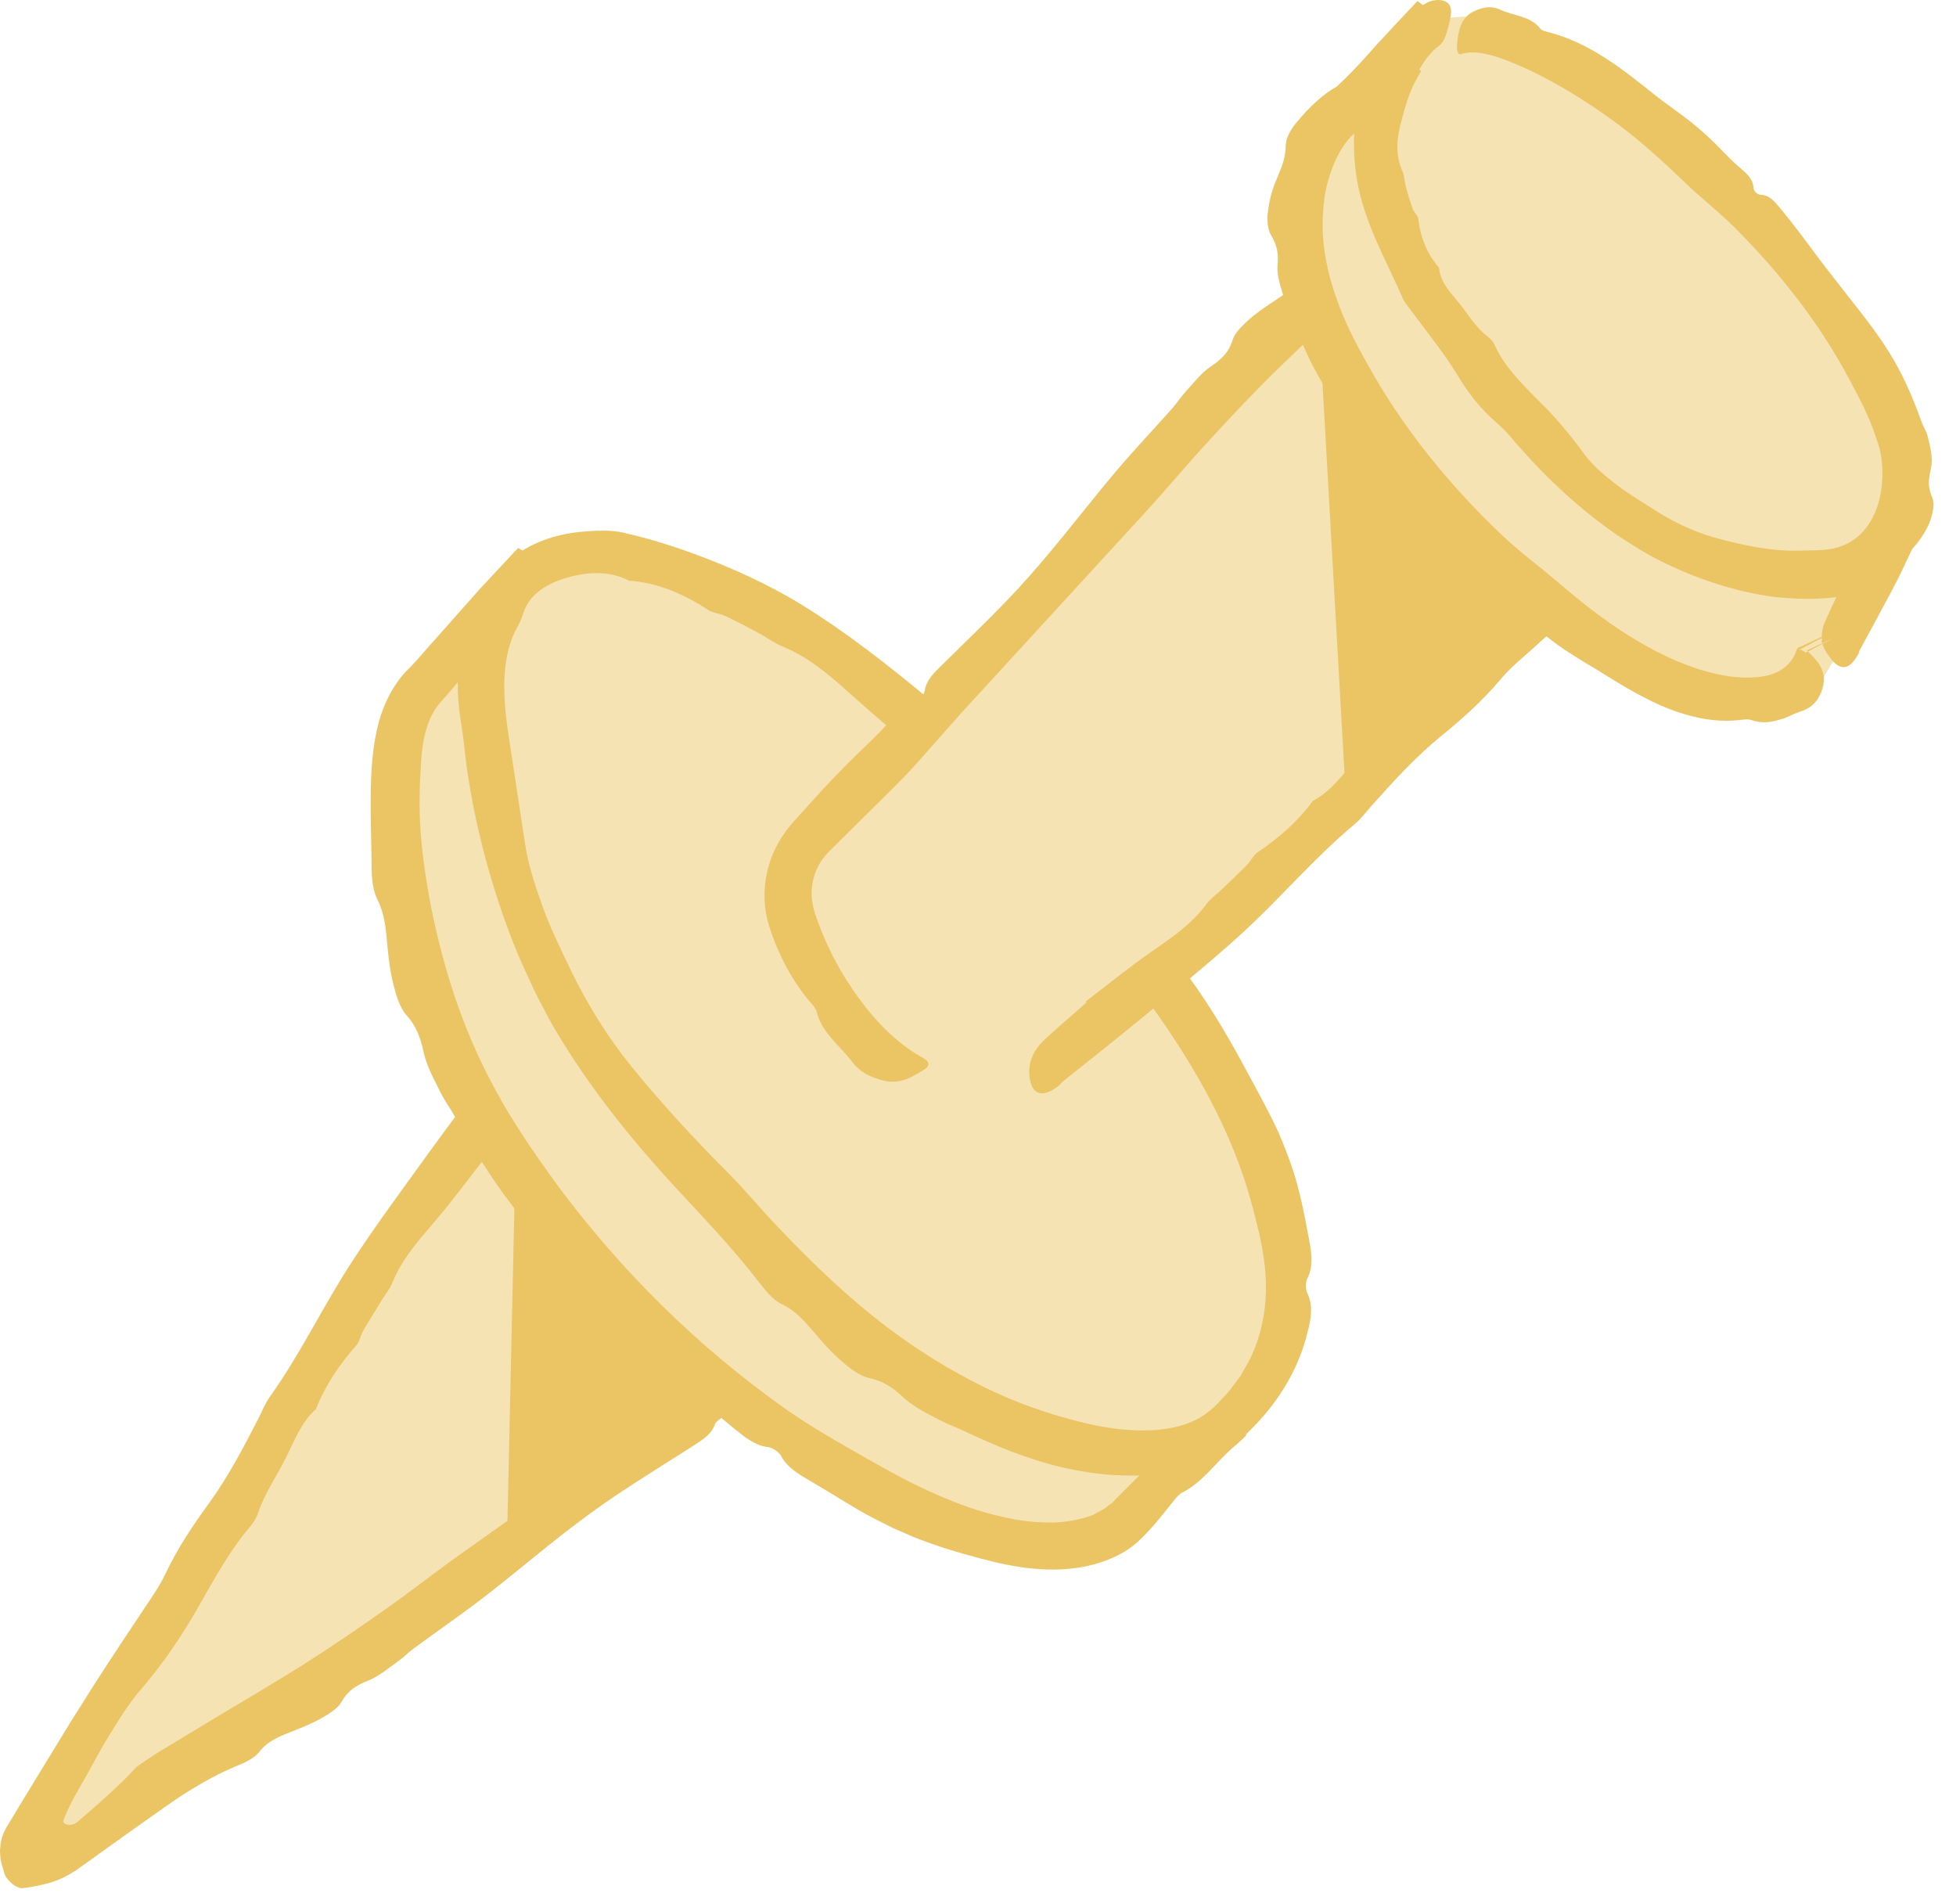<svg width="75" height="73" viewBox="0 0 75 73" fill="none" xmlns="http://www.w3.org/2000/svg">
<path d="M19.845 40.795L1.155 70.962C0.96 71.273 1.328 71.629 1.633 71.428L30.24 52.364L19.845 40.795Z" fill="#F5E3B4"/>
<path d="M18.569 44.42C17.919 45.248 17.298 46.099 16.613 46.893C16.004 47.601 15.4 48.291 15.043 49.177C14.951 49.407 14.778 49.608 14.646 49.827C14.405 50.224 14.157 50.615 13.927 51.012C13.823 51.196 13.789 51.432 13.657 51.582C13.012 52.312 12.472 53.106 12.115 54.015C11.534 54.538 11.281 55.252 10.941 55.925C10.602 56.603 10.159 57.231 9.912 57.955C9.848 58.145 9.739 58.347 9.607 58.502C8.807 59.44 8.226 60.51 7.622 61.574C6.972 62.719 6.236 63.8 5.373 64.801C4.913 65.336 4.539 65.957 4.165 66.561C3.733 67.263 3.486 67.781 3.164 68.333L3.066 68.5C2.859 68.856 2.681 69.196 2.56 69.466C2.502 69.604 2.451 69.719 2.428 69.817C2.41 69.938 2.732 70.047 2.974 69.84C4.286 68.719 4.901 68.109 5.195 67.775C5.183 67.775 5.304 67.689 5.384 67.631L5.643 67.453C5.816 67.332 5.994 67.223 6.178 67.108C6.541 66.889 6.903 66.671 7.266 66.452C8.709 65.572 10.176 64.726 11.614 63.823C12.69 63.144 13.743 62.419 14.784 61.689C15.756 61.004 16.688 60.268 17.66 59.578L26.272 53.457L27.296 52.709L27.808 52.329L28.061 52.14C28.124 52.093 28.084 52.117 28.096 52.111V52.105C28.09 52.088 28.084 52.093 28.096 52.093H28.101C28.107 52.093 28.113 52.088 28.119 52.076V52.071V52.065L28.073 52.013L27.699 51.576L26.186 49.844L21.693 44.816C20.847 43.862 20.025 42.889 19.064 42.05C18.794 41.814 18.811 41.641 19.11 41.555C19.622 41.405 20.111 41.21 20.732 41.468C21.152 41.647 21.52 41.837 21.814 42.262C22.234 42.884 22.924 43.321 23.2 44.057C23.24 44.161 23.35 44.264 23.442 44.345C25.15 45.76 26.496 47.514 27.94 49.177C28.412 49.718 28.936 50.224 29.424 50.747C29.798 51.15 30.253 51.651 30.65 52.099L30.955 52.45C30.316 52.859 29.678 53.244 29.102 53.653C28.688 53.952 28.326 54.303 27.785 54.32C27.67 54.325 27.457 54.487 27.417 54.596C27.262 55.016 26.893 55.223 26.537 55.453C25.576 56.069 24.604 56.667 23.655 57.3C22.953 57.771 22.274 58.272 21.607 58.789C20.577 59.595 19.576 60.441 18.541 61.24C17.672 61.907 16.769 62.529 15.883 63.179C15.676 63.328 15.503 63.512 15.296 63.662C14.916 63.932 14.543 64.254 14.128 64.421C13.668 64.605 13.34 64.801 13.099 65.238C12.961 65.486 12.621 65.698 12.339 65.859C11.977 66.067 11.58 66.222 11.194 66.377C10.729 66.561 10.286 66.722 9.94 67.159C9.756 67.395 9.4 67.568 9.095 67.689C8.428 67.965 7.801 68.31 7.191 68.69C6.886 68.88 6.592 69.081 6.299 69.288L4.924 70.26L2.917 71.698C2.244 72.141 1.812 72.199 1.467 72.285C1.277 72.325 1.156 72.343 1.007 72.366C0.932 72.371 0.88 72.383 0.817 72.383C0.754 72.383 0.621 72.331 0.506 72.245C0.391 72.159 0.288 72.038 0.23 71.951C0.173 71.859 0.178 71.831 0.161 71.785L0.063 71.463L0.017 71.232C0.006 71.152 0.006 71.037 0 70.945C0.023 70.715 0.012 70.467 0.247 70.053L0.932 68.92L2.692 66.038L3.647 64.525C4.291 63.524 4.947 62.535 5.609 61.545C5.868 61.16 6.138 60.768 6.334 60.349C6.794 59.382 7.375 58.502 8.002 57.645C8.755 56.609 9.342 55.482 9.923 54.349C10.056 54.084 10.171 53.802 10.337 53.56C11.528 51.898 12.397 50.046 13.513 48.343C14.416 46.962 15.4 45.639 16.36 44.304C17.102 43.275 17.873 42.262 18.633 41.238C18.684 41.169 18.707 41.083 18.759 41.02C19.202 40.444 19.611 40.433 19.875 40.997C20.105 41.497 20.082 42.044 19.731 42.59C19.346 43.194 18.932 43.787 18.529 44.385L18.569 44.42Z" fill="#EBC464"/>
<path d="M19.415 60.239L19.846 40.795L30.235 52.358L19.415 60.239Z" fill="#EBC464"/>
<path d="M47.775 52.358L45.658 49.844C44.053 43.746 38.22 37.257 35.338 34.795C34.757 34.301 32.025 31.994 28.746 29.802L25.754 26.259L20.054 22.56L16.498 26.161C13.467 28.531 15.82 36.446 17.35 40.134C22.688 53.014 38.479 63.127 43.524 58.617C43.772 58.398 43.996 58.168 44.203 57.938L47.327 54.803L47.775 52.358Z" fill="#F5E3B4"/>
<path d="M44.514 48.935C44.22 47.762 43.772 46.605 43.334 45.449C42.926 44.431 42.495 43.407 41.712 42.573C41.517 42.354 41.367 42.072 41.189 41.831C40.867 41.382 40.539 40.939 40.182 40.513C40.027 40.318 39.785 40.168 39.659 39.973C39.066 38.977 38.33 38.086 37.421 37.367C36.966 36.561 36.219 36.049 35.511 35.497C34.809 34.951 34.113 34.335 33.313 33.909C33.101 33.794 32.876 33.639 32.709 33.472C31.674 32.431 30.466 31.608 29.235 30.82L28.74 30.498C28.614 30.406 28.314 30.256 28.165 30.021C27.912 29.716 27.665 29.411 27.423 29.1C26.94 28.473 26.485 27.829 26.054 27.167L25.806 26.799C25.726 26.69 25.645 26.581 25.565 26.465L25.254 26.247L24.903 26.011L24.196 25.551C23.338 24.993 22.447 24.492 21.578 23.952L20.733 23.434L20.088 23.066C19.887 23.296 19.709 23.515 19.53 23.733C19.271 24.038 19.018 24.343 18.771 24.654C18.138 25.43 17.557 26.189 16.855 26.96C16.401 27.501 16.2 28.295 16.148 29.158C16.09 30.026 16.056 30.987 16.131 31.948C16.292 33.875 16.694 35.842 17.287 37.746C17.735 39.184 18.322 40.559 19.041 41.865C19.709 43.09 20.503 44.235 21.319 45.363C23.77 48.682 26.75 51.627 30.092 53.992C30.897 54.555 31.737 55.062 32.583 55.539C33.003 55.781 33.423 56.022 33.849 56.258C34.631 56.695 35.425 57.098 36.236 57.432C37.047 57.777 37.875 58.041 38.698 58.203C39.291 58.335 39.866 58.369 40.424 58.369C40.97 58.341 41.476 58.243 41.919 58.07C42.121 57.955 42.334 57.869 42.495 57.719L42.633 57.622L42.788 57.461L43.104 57.144L44.537 55.717L45.463 54.803C45.745 54.521 46.194 54.072 46.09 54.164V54.141V54.13V54.124L46.102 54.061L46.171 53.56C46.217 53.227 46.251 52.893 46.28 52.559C46.314 52.128 46.47 52.019 46.711 52.226C47.131 52.582 47.58 52.893 47.73 53.669C47.804 54.089 47.873 54.4 47.77 55.039C47.655 55.159 47.528 55.28 47.384 55.401C46.654 55.988 46.171 56.793 45.331 57.219C45.216 57.276 45.095 57.414 45.003 57.535C44.589 58.047 44.186 58.582 43.662 59.071C43.116 59.583 42.403 59.871 41.701 60.032C40.274 60.337 38.865 60.089 37.553 59.733C36.69 59.508 35.839 59.244 35.016 58.916L34.228 58.571L33.463 58.185C32.727 57.8 32.031 57.334 31.317 56.92C30.788 56.592 30.219 56.344 29.931 55.781C29.868 55.666 29.597 55.487 29.459 55.476C28.953 55.424 28.556 55.09 28.154 54.768C27.072 53.888 26.065 52.927 25.064 51.967C24.328 51.253 23.586 50.534 22.861 49.804C21.734 48.67 20.635 47.503 19.645 46.22C18.817 45.15 18.115 43.982 17.436 42.797C17.287 42.521 17.097 42.268 16.947 41.986C16.689 41.468 16.384 40.928 16.257 40.392C16.125 39.794 15.981 39.351 15.573 38.903C15.348 38.65 15.193 38.172 15.095 37.781C14.963 37.275 14.899 36.757 14.854 36.245C14.796 35.629 14.761 35.054 14.457 34.45C14.29 34.122 14.249 33.627 14.249 33.219C14.244 32.316 14.203 31.419 14.215 30.504C14.226 29.589 14.267 28.651 14.526 27.679C14.71 27.023 15.015 26.351 15.532 25.775C15.958 25.367 16.32 24.907 16.717 24.475L17.885 23.158L18.178 22.83L18.322 22.663L18.535 22.433L19.645 21.242L19.87 21.006C20.882 21.639 21.895 22.272 22.907 22.905L24.685 24.032L26.6 25.292L28.102 27.139L29.471 28.847L29.505 28.887L29.511 28.899L29.523 28.916C29.528 28.928 29.54 28.933 29.546 28.939L29.879 29.175C30.115 29.336 30.351 29.497 30.598 29.635C31.732 30.291 32.755 31.085 33.728 31.948C34.89 32.989 36.161 33.875 37.398 34.928C37.68 35.169 37.985 35.394 38.226 35.664C39.889 37.58 41.684 39.363 43.087 41.491C44.215 43.211 45.147 45.075 45.86 47.031C45.992 47.411 46.107 47.802 46.228 48.187C46.291 48.377 46.332 48.578 46.378 48.774L46.447 49.073L46.481 49.223L46.498 49.297C46.498 49.309 46.498 49.309 46.498 49.315C46.498 49.326 46.493 49.378 46.51 49.401C46.533 49.441 46.516 49.43 46.579 49.51L46.918 49.976L47.597 50.903C47.655 50.983 47.741 51.052 47.798 51.133C48.305 51.846 48.218 52.277 47.557 52.295C46.97 52.312 46.395 52.047 45.894 51.438L45.003 50.327C44.98 50.293 44.945 50.264 44.928 50.229L44.894 50.109L44.824 49.856L44.738 49.528L44.577 48.929L44.514 48.935Z" fill="#EBC464"/>
<path d="M39.14 30.987C37.782 29.831 24.764 18.855 20.3 22.347C17.269 24.717 19.622 32.633 21.152 36.32C26.49 49.2 42.281 59.313 47.326 54.803C54.925 48.004 43.558 34.761 39.14 30.987Z" fill="#F5E3B4"/>
<path d="M35.268 28.945C34.388 28.134 33.462 27.369 32.576 26.575C31.788 25.867 30.988 25.177 29.976 24.769C29.717 24.665 29.47 24.487 29.222 24.343C28.762 24.09 28.296 23.843 27.819 23.618C27.6 23.515 27.33 23.503 27.145 23.377C26.231 22.778 25.207 22.33 24.12 22.261C23.355 21.858 22.469 21.927 21.727 22.151C20.99 22.358 20.3 22.773 20.07 23.492C20.012 23.676 19.932 23.877 19.828 24.05C19.529 24.59 19.385 25.246 19.345 25.908C19.311 26.575 19.368 27.254 19.46 27.927C19.684 29.388 19.903 30.843 20.127 32.31C20.237 33.104 20.501 33.892 20.772 34.663C21.094 35.578 21.531 36.447 21.945 37.315C22.566 38.569 23.303 39.76 24.177 40.842C25.351 42.285 26.605 43.654 27.916 44.96C28.578 45.628 29.182 46.364 29.843 47.054C31.149 48.429 32.53 49.758 34.049 50.903C35.188 51.766 36.413 52.519 37.684 53.152C38.869 53.739 40.118 54.182 41.354 54.492C42.269 54.734 43.195 54.861 44.07 54.832C44.938 54.803 45.744 54.59 46.302 54.147C46.44 54.038 46.578 53.934 46.733 53.756C46.877 53.595 47.044 53.445 47.17 53.273L47.556 52.761L47.872 52.214C48.258 51.467 48.47 50.644 48.528 49.792C48.585 48.97 48.47 48.124 48.281 47.279C48.171 46.859 48.079 46.433 47.953 46.002C47.515 44.414 46.814 42.843 45.956 41.342C44.72 39.196 43.195 37.183 41.55 35.29C40.618 34.22 39.646 33.156 38.518 32.351C38.202 32.132 38.19 31.954 38.484 31.839C38.984 31.643 39.473 31.401 40.187 31.678C40.664 31.867 41.096 32.08 41.458 32.558C41.987 33.248 42.764 33.777 43.103 34.611C43.149 34.732 43.27 34.853 43.379 34.951C45.272 36.688 46.653 38.897 47.855 41.158C48.252 41.894 48.666 42.636 49.017 43.401C49.235 43.908 49.437 44.42 49.604 44.943C49.845 45.708 50.006 46.496 50.15 47.29C50.265 47.883 50.403 48.487 50.116 49.039C50.052 49.154 50.064 49.47 50.133 49.585C50.351 50.034 50.277 50.558 50.139 51.058C49.816 52.427 49.063 53.67 48.102 54.659C47.918 54.838 47.751 55.027 47.556 55.2C47.337 55.361 47.142 55.562 46.9 55.683C46.664 55.815 46.434 55.965 46.181 56.051L45.807 56.201C45.68 56.241 45.548 56.27 45.421 56.31C44.622 56.529 43.794 56.598 42.988 56.557C42.177 56.54 41.389 56.402 40.612 56.224C39.318 55.907 38.093 55.395 36.913 54.832C36.637 54.705 36.355 54.602 36.085 54.464C35.59 54.211 35.067 53.952 34.67 53.601C34.244 53.192 33.876 52.945 33.312 52.824C32.996 52.755 32.605 52.479 32.317 52.22C31.937 51.898 31.598 51.53 31.282 51.15C30.89 50.707 30.557 50.27 29.976 49.994C29.654 49.85 29.36 49.482 29.124 49.183C28.095 47.837 26.933 46.64 25.788 45.398C24.24 43.712 22.791 41.911 21.566 39.933C21.324 39.547 21.094 39.15 20.887 38.742C20.668 38.339 20.461 37.931 20.277 37.511C19.656 36.216 19.19 34.882 18.787 33.524C18.396 32.167 18.085 30.78 17.89 29.354C17.815 28.796 17.769 28.22 17.671 27.657C17.464 26.362 17.493 24.959 18.062 23.543C18.407 22.709 18.965 21.812 19.834 21.237C20.685 20.638 21.686 20.414 22.572 20.362C22.998 20.328 23.406 20.334 23.797 20.397C25.126 20.69 26.323 21.099 27.479 21.565C28.63 22.03 29.734 22.566 30.764 23.198C32.432 24.228 33.956 25.424 35.441 26.65C36.586 27.593 37.673 28.594 38.748 29.612C38.818 29.681 38.91 29.727 38.978 29.797C39.577 30.395 39.554 30.826 38.921 30.964C38.357 31.091 37.776 30.947 37.201 30.475L35.308 28.899L35.268 28.945Z" fill="#EBC464"/>
<path d="M51.975 9.927L30.823 31.695C29.873 32.672 29.557 34.088 29.977 35.382C30.224 36.141 30.569 36.964 31.058 37.809C32.157 39.702 33.578 41.025 34.849 41.923C36.276 42.924 38.203 42.791 39.463 41.589C46.636 34.766 53.804 27.95 60.978 21.127L51.975 9.927Z" fill="#F5E3B4"/>
<path d="M41.631 38.391C42.471 37.752 43.294 37.079 44.157 36.481C44.927 35.946 45.693 35.428 46.262 34.657C46.412 34.456 46.63 34.301 46.814 34.128C47.148 33.806 47.487 33.49 47.815 33.156C47.965 33.006 48.057 32.782 48.224 32.673C49.035 32.126 49.76 31.494 50.341 30.7C51.037 30.337 51.468 29.71 51.969 29.141C52.469 28.571 53.062 28.071 53.487 27.432C53.602 27.265 53.752 27.093 53.919 26.978C54.931 26.27 55.771 25.378 56.628 24.498C57.549 23.555 58.544 22.686 59.631 21.933C59.855 21.772 59.988 21.68 60.166 21.536C60.333 21.398 60.494 21.254 60.655 21.104L60.344 20.713L60.005 20.305L59.596 19.833L58.757 18.866C57.963 17.917 57.146 17.003 56.254 16.145C55.063 14.995 53.901 13.816 52.774 12.596C52.63 12.441 52.492 12.28 52.36 12.119L52.164 11.871L52.118 11.802L51.922 11.469L51.917 11.463L51.629 11.676L51.543 11.739L51.324 11.94L50.858 12.372C50.243 12.947 49.627 13.528 49.017 14.121C48.103 15.012 47.228 15.944 46.36 16.888C45.549 17.762 44.789 18.683 43.984 19.563L36.81 27.386L35.119 29.296C34.837 29.612 34.538 29.917 34.239 30.216L32.559 31.879L31.748 32.684C31.576 32.863 31.432 33.07 31.328 33.294C31.179 33.616 31.11 33.979 31.121 34.341C31.133 34.519 31.162 34.698 31.207 34.876C31.225 34.951 31.271 35.083 31.311 35.198L31.443 35.555C31.806 36.498 32.295 37.39 32.887 38.207C33.554 39.133 34.371 39.99 35.378 40.548C35.66 40.703 35.672 40.864 35.413 41.02C34.964 41.284 34.521 41.589 33.854 41.417C33.405 41.296 33.002 41.135 32.674 40.703C32.208 40.088 31.507 39.587 31.317 38.794C31.288 38.684 31.196 38.563 31.11 38.466C30.362 37.603 29.827 36.567 29.482 35.468C29.113 34.266 29.367 32.92 30.091 31.925C30.206 31.758 30.333 31.603 30.471 31.453L30.839 31.045L31.57 30.239C31.892 29.894 32.214 29.561 32.548 29.227C33.031 28.744 33.537 28.289 33.998 27.783C34.343 27.403 34.624 26.983 35.148 26.845C35.257 26.817 35.436 26.615 35.453 26.5C35.516 26.057 35.833 25.775 36.138 25.476C36.949 24.671 37.783 23.877 38.577 23.054C39.163 22.445 39.727 21.806 40.268 21.156C41.113 20.149 41.913 19.108 42.764 18.101C43.472 17.262 44.231 16.462 44.962 15.639C45.129 15.45 45.267 15.231 45.439 15.041C45.756 14.696 46.055 14.299 46.423 14.052C46.837 13.775 47.113 13.517 47.263 13.033C47.343 12.763 47.637 12.481 47.879 12.263C48.189 11.981 48.546 11.745 48.897 11.515C49.317 11.233 49.714 10.98 49.961 10.479C49.978 10.445 49.995 10.41 50.018 10.381C50.036 10.353 50.059 10.318 50.116 10.255C50.214 10.146 50.318 10.036 50.427 9.933C50.645 9.72 50.881 9.524 51.083 9.363C51.416 9.093 51.727 8.834 52.026 8.575C52.319 8.995 52.601 9.386 52.883 9.76L53.303 10.312L53.677 10.79C54.039 11.25 54.425 11.687 54.816 12.124L58.774 16.456C59.286 17.026 59.775 17.618 60.27 18.205L61.132 19.246L62.726 21.237L61.178 22.686L60.224 23.561L58.567 25.045C58.216 25.355 57.853 25.666 57.554 26.023C56.864 26.845 56.076 27.553 55.248 28.226C54.252 29.037 53.395 29.986 52.544 30.941C52.348 31.166 52.164 31.413 51.94 31.597C50.364 32.909 49.046 34.491 47.533 35.86C46.308 36.97 45.019 38.005 43.742 39.058C42.759 39.869 41.752 40.657 40.757 41.457C40.694 41.509 40.642 41.584 40.578 41.635C40.003 42.078 39.6 41.992 39.491 41.382C39.393 40.841 39.56 40.318 40.038 39.869C40.567 39.38 41.119 38.908 41.66 38.431L41.631 38.391Z" fill="#EBC464"/>
<path d="M51.577 30.072L50.524 11.417L51.974 9.927L60.983 21.127L51.577 30.072Z" fill="#EBC464"/>
<path d="M70.25 25.418C70.348 25.223 70.434 25.016 70.503 24.809L72.05 21.052L67.213 12.147L54.396 1.373L51.727 3.984C50.68 4.594 50.087 6.044 49.943 7.499C49.063 16.519 63.151 29.905 68.835 26.891C69.485 26.546 69.928 26.028 70.227 25.447H70.233L70.25 25.418Z" fill="#F5E3B4"/>
<path d="M70.676 22.232L71.079 21.524C71.159 21.381 71.182 21.363 71.228 21.289L71.366 21.087C71.32 20.903 71.303 20.782 71.176 20.414C70.941 19.672 70.71 18.942 70.198 18.338C70.066 18.182 69.997 17.969 69.894 17.785C69.71 17.452 69.531 17.112 69.33 16.784C69.238 16.635 69.065 16.52 69.019 16.364C68.778 15.588 68.444 14.874 67.909 14.253C67.805 13.603 67.374 13.143 67.017 12.625L66.879 12.424L66.321 12.004C66.108 11.854 65.89 11.711 65.648 11.601C65.493 11.532 65.338 11.423 65.234 11.291C64.578 10.503 63.767 9.904 62.962 9.289C62.099 8.627 61.305 7.885 60.609 7.034C60.241 6.579 59.775 6.2 59.32 5.82C58.78 5.371 58.204 4.969 57.652 4.526C56.852 3.887 56.041 3.283 55.167 2.754L55.012 2.656L54.914 2.61L54.736 2.529C54.626 2.483 54.528 2.443 54.442 2.414C54.304 2.627 54.206 2.8 54.126 2.938L53.28 3.939C53.165 4.071 53.044 4.198 52.923 4.319L52.515 4.704C52.458 4.756 52.406 4.813 52.337 4.848C52.273 4.882 52.193 4.94 52.181 4.94C52.135 4.963 52.095 4.997 52.049 5.02C51.963 5.084 51.877 5.158 51.79 5.245C51.457 5.601 51.175 6.131 50.991 6.706C50.795 7.281 50.726 7.908 50.715 8.552C50.703 9.519 50.91 10.503 51.244 11.44C51.549 12.32 51.98 13.155 52.44 13.971C53.786 16.41 55.587 18.619 57.612 20.535C58.101 20.995 58.624 21.415 59.148 21.829L59.913 22.468C60.85 23.267 61.828 24.015 62.87 24.619C64.337 25.482 66.016 26.086 67.345 25.96C68.099 25.908 68.668 25.574 68.881 24.936C68.91 24.849 68.95 24.803 69.019 24.803L70.521 24.096V24.102L68.973 24.919C69.042 24.895 69.134 24.93 69.232 25.022L70.463 24.372L70.457 24.384L69.284 24.936L69.29 24.942C69.641 25.287 70.032 25.666 69.911 26.265C69.825 26.662 69.623 27.047 69.157 27.231C68.99 27.3 68.824 27.346 68.662 27.427L68.421 27.536L68.168 27.605C67.828 27.714 67.472 27.72 67.144 27.599C67.052 27.57 66.925 27.576 66.816 27.588C65.85 27.726 64.872 27.513 63.991 27.174C63.111 26.823 62.3 26.339 61.512 25.85C61.259 25.684 60.994 25.528 60.736 25.379L59.965 24.89C59.642 24.665 59.332 24.424 59.021 24.182L57.738 23.049C57.405 22.784 57.042 22.549 56.962 22.082C56.944 21.985 56.772 21.841 56.668 21.829C56.272 21.795 56.041 21.519 55.8 21.26C55.167 20.535 54.563 19.793 53.982 19.034L52.647 17.371C51.951 16.514 51.261 15.628 50.686 14.65C50.197 13.839 49.829 12.953 49.489 12.044C49.414 11.831 49.299 11.636 49.23 11.417C49.115 11.02 48.96 10.595 48.983 10.192C49.029 9.737 48.977 9.415 48.736 9.013C48.603 8.788 48.569 8.409 48.62 8.098C48.667 7.701 48.764 7.316 48.92 6.942C49.098 6.493 49.299 6.113 49.299 5.573C49.305 5.279 49.512 4.928 49.731 4.675C49.967 4.393 50.22 4.117 50.502 3.864C50.645 3.737 50.795 3.617 50.956 3.507C51.025 3.456 51.146 3.381 51.18 3.364C51.209 3.352 51.238 3.335 51.261 3.312C51.687 2.921 52.101 2.483 52.498 2.04L52.803 1.695L53.28 1.183L54.35 0.039L56.248 1.482L57.468 2.357C57.98 2.731 58.469 3.134 58.964 3.525C60.505 4.75 61.967 6.067 63.422 7.39C63.71 7.649 63.991 7.92 64.314 8.127C65.061 8.604 65.712 9.185 66.333 9.812C66.586 10.071 66.856 10.313 67.138 10.537L67.564 10.871L67.782 11.032L68.179 11.337L68.415 11.734L68.565 11.958L68.847 12.372C68.985 12.573 69.151 12.769 69.249 12.988C69.94 14.535 70.946 15.904 71.706 17.406C71.959 17.906 72.195 18.412 72.425 18.919L72.764 19.684L72.804 19.782L72.868 19.919L73.034 20.27L73.362 20.955L72.804 22.134C72.321 23.072 71.809 23.992 71.309 24.924C71.28 24.976 71.274 25.039 71.251 25.091L71.274 25.034L71.257 25.068C70.912 25.718 70.538 25.712 70.181 25.223C70.009 24.999 69.888 24.78 69.848 24.568L69.865 24.522C69.836 24.309 69.871 24.09 69.968 23.86C70.204 23.314 70.469 22.779 70.722 22.238L70.676 22.232Z" fill="#EBC464"/>
<path d="M55.696 0.671C54.258 0.89 53.464 2.506 53.297 4.129C52.469 12.349 65.757 24.55 71.119 21.801C73.23 20.719 73.075 17.826 72.822 16.888C70.538 8.305 59.677 0.067 55.696 0.671Z" fill="#F5E3B4"/>
<path d="M54.493 2.731C54.137 3.26 53.912 3.927 53.74 4.623C53.561 5.239 53.487 5.917 53.763 6.539C53.843 6.7 53.843 6.884 53.883 7.062C53.953 7.379 54.062 7.689 54.165 8C54.211 8.144 54.367 8.253 54.384 8.391C54.424 8.736 54.499 9.076 54.637 9.386C54.758 9.708 54.948 9.996 55.178 10.261C55.224 10.842 55.632 11.227 55.972 11.647C56.305 12.067 56.581 12.544 57.019 12.884C57.139 12.97 57.249 13.091 57.306 13.217C57.669 14.023 58.29 14.65 58.9 15.265C59.573 15.915 60.177 16.617 60.735 17.394C61.034 17.802 61.431 18.153 61.834 18.464C62.305 18.849 62.835 19.16 63.347 19.488C64.083 19.971 64.871 20.356 65.705 20.598C66.815 20.909 67.937 21.133 68.938 21.11C69.439 21.093 69.904 21.116 70.336 21.018C70.767 20.914 71.13 20.713 71.429 20.385C71.728 20.063 71.958 19.609 72.073 19.102C72.165 18.723 72.194 18.308 72.171 17.906C72.159 17.704 72.136 17.503 72.096 17.319C72.079 17.215 72.056 17.152 72.027 17.054L71.924 16.744C71.671 15.967 71.285 15.242 70.9 14.523C69.761 12.378 68.225 10.433 66.493 8.702C66.073 8.287 65.625 7.908 65.182 7.522C64.957 7.333 64.744 7.131 64.532 6.924C63.749 6.171 62.938 5.44 62.069 4.784C60.827 3.864 59.492 3.041 58.146 2.466C57.767 2.305 57.387 2.161 57.019 2.08C56.651 1.988 56.294 1.988 56.041 2.069C55.92 2.121 55.851 1.994 55.868 1.718C55.908 1.241 55.989 0.706 56.478 0.452C56.806 0.291 57.145 0.199 57.513 0.366C58.031 0.614 58.675 0.602 59.061 1.097C59.113 1.166 59.222 1.195 59.314 1.218C60.936 1.614 62.242 2.673 63.496 3.674C63.91 4.002 64.353 4.295 64.767 4.623C65.038 4.836 65.297 5.06 65.55 5.296C65.918 5.636 66.246 6.015 66.614 6.343C66.89 6.596 67.218 6.792 67.241 7.235C67.247 7.327 67.391 7.459 67.488 7.465C67.868 7.476 68.046 7.735 68.248 7.971C68.788 8.615 69.283 9.294 69.784 9.967C70.158 10.462 70.549 10.951 70.934 11.446C71.538 12.211 72.148 12.987 72.643 13.85C73.057 14.575 73.385 15.352 73.672 16.151C73.742 16.353 73.845 16.479 73.914 16.727C74.023 17.164 74.121 17.566 74.041 17.946C73.949 18.36 73.903 18.659 74.092 19.079C74.19 19.315 74.11 19.678 74.012 19.959C73.874 20.328 73.655 20.661 73.396 20.96C73.091 21.329 72.746 21.582 72.505 22.065C72.361 22.318 72.004 22.519 71.705 22.611C70.376 23.02 69.18 23.003 68.023 22.882C66.47 22.675 65.009 22.169 63.663 21.501C63.134 21.242 62.639 20.92 62.144 20.604C60.631 19.585 59.308 18.343 58.129 16.991C57.905 16.721 57.669 16.45 57.404 16.22C56.783 15.697 56.288 15.058 55.874 14.362C55.368 13.534 54.758 12.786 54.177 11.998C54.045 11.814 53.878 11.636 53.786 11.434C53.159 9.99 52.33 8.587 52.037 6.93C51.813 5.595 51.887 4.169 52.376 2.811C52.566 2.293 52.825 1.787 53.182 1.321C53.544 0.867 54.004 0.435 54.591 0.176C54.666 0.142 54.735 0.084 54.816 0.056C55.166 -0.054 55.425 0.01 55.546 0.148C55.667 0.286 55.655 0.504 55.592 0.786C55.471 1.281 55.402 1.586 55.166 1.764C54.89 1.965 54.626 2.293 54.419 2.673L54.493 2.731Z" fill="#EBC464"/>
</svg>
